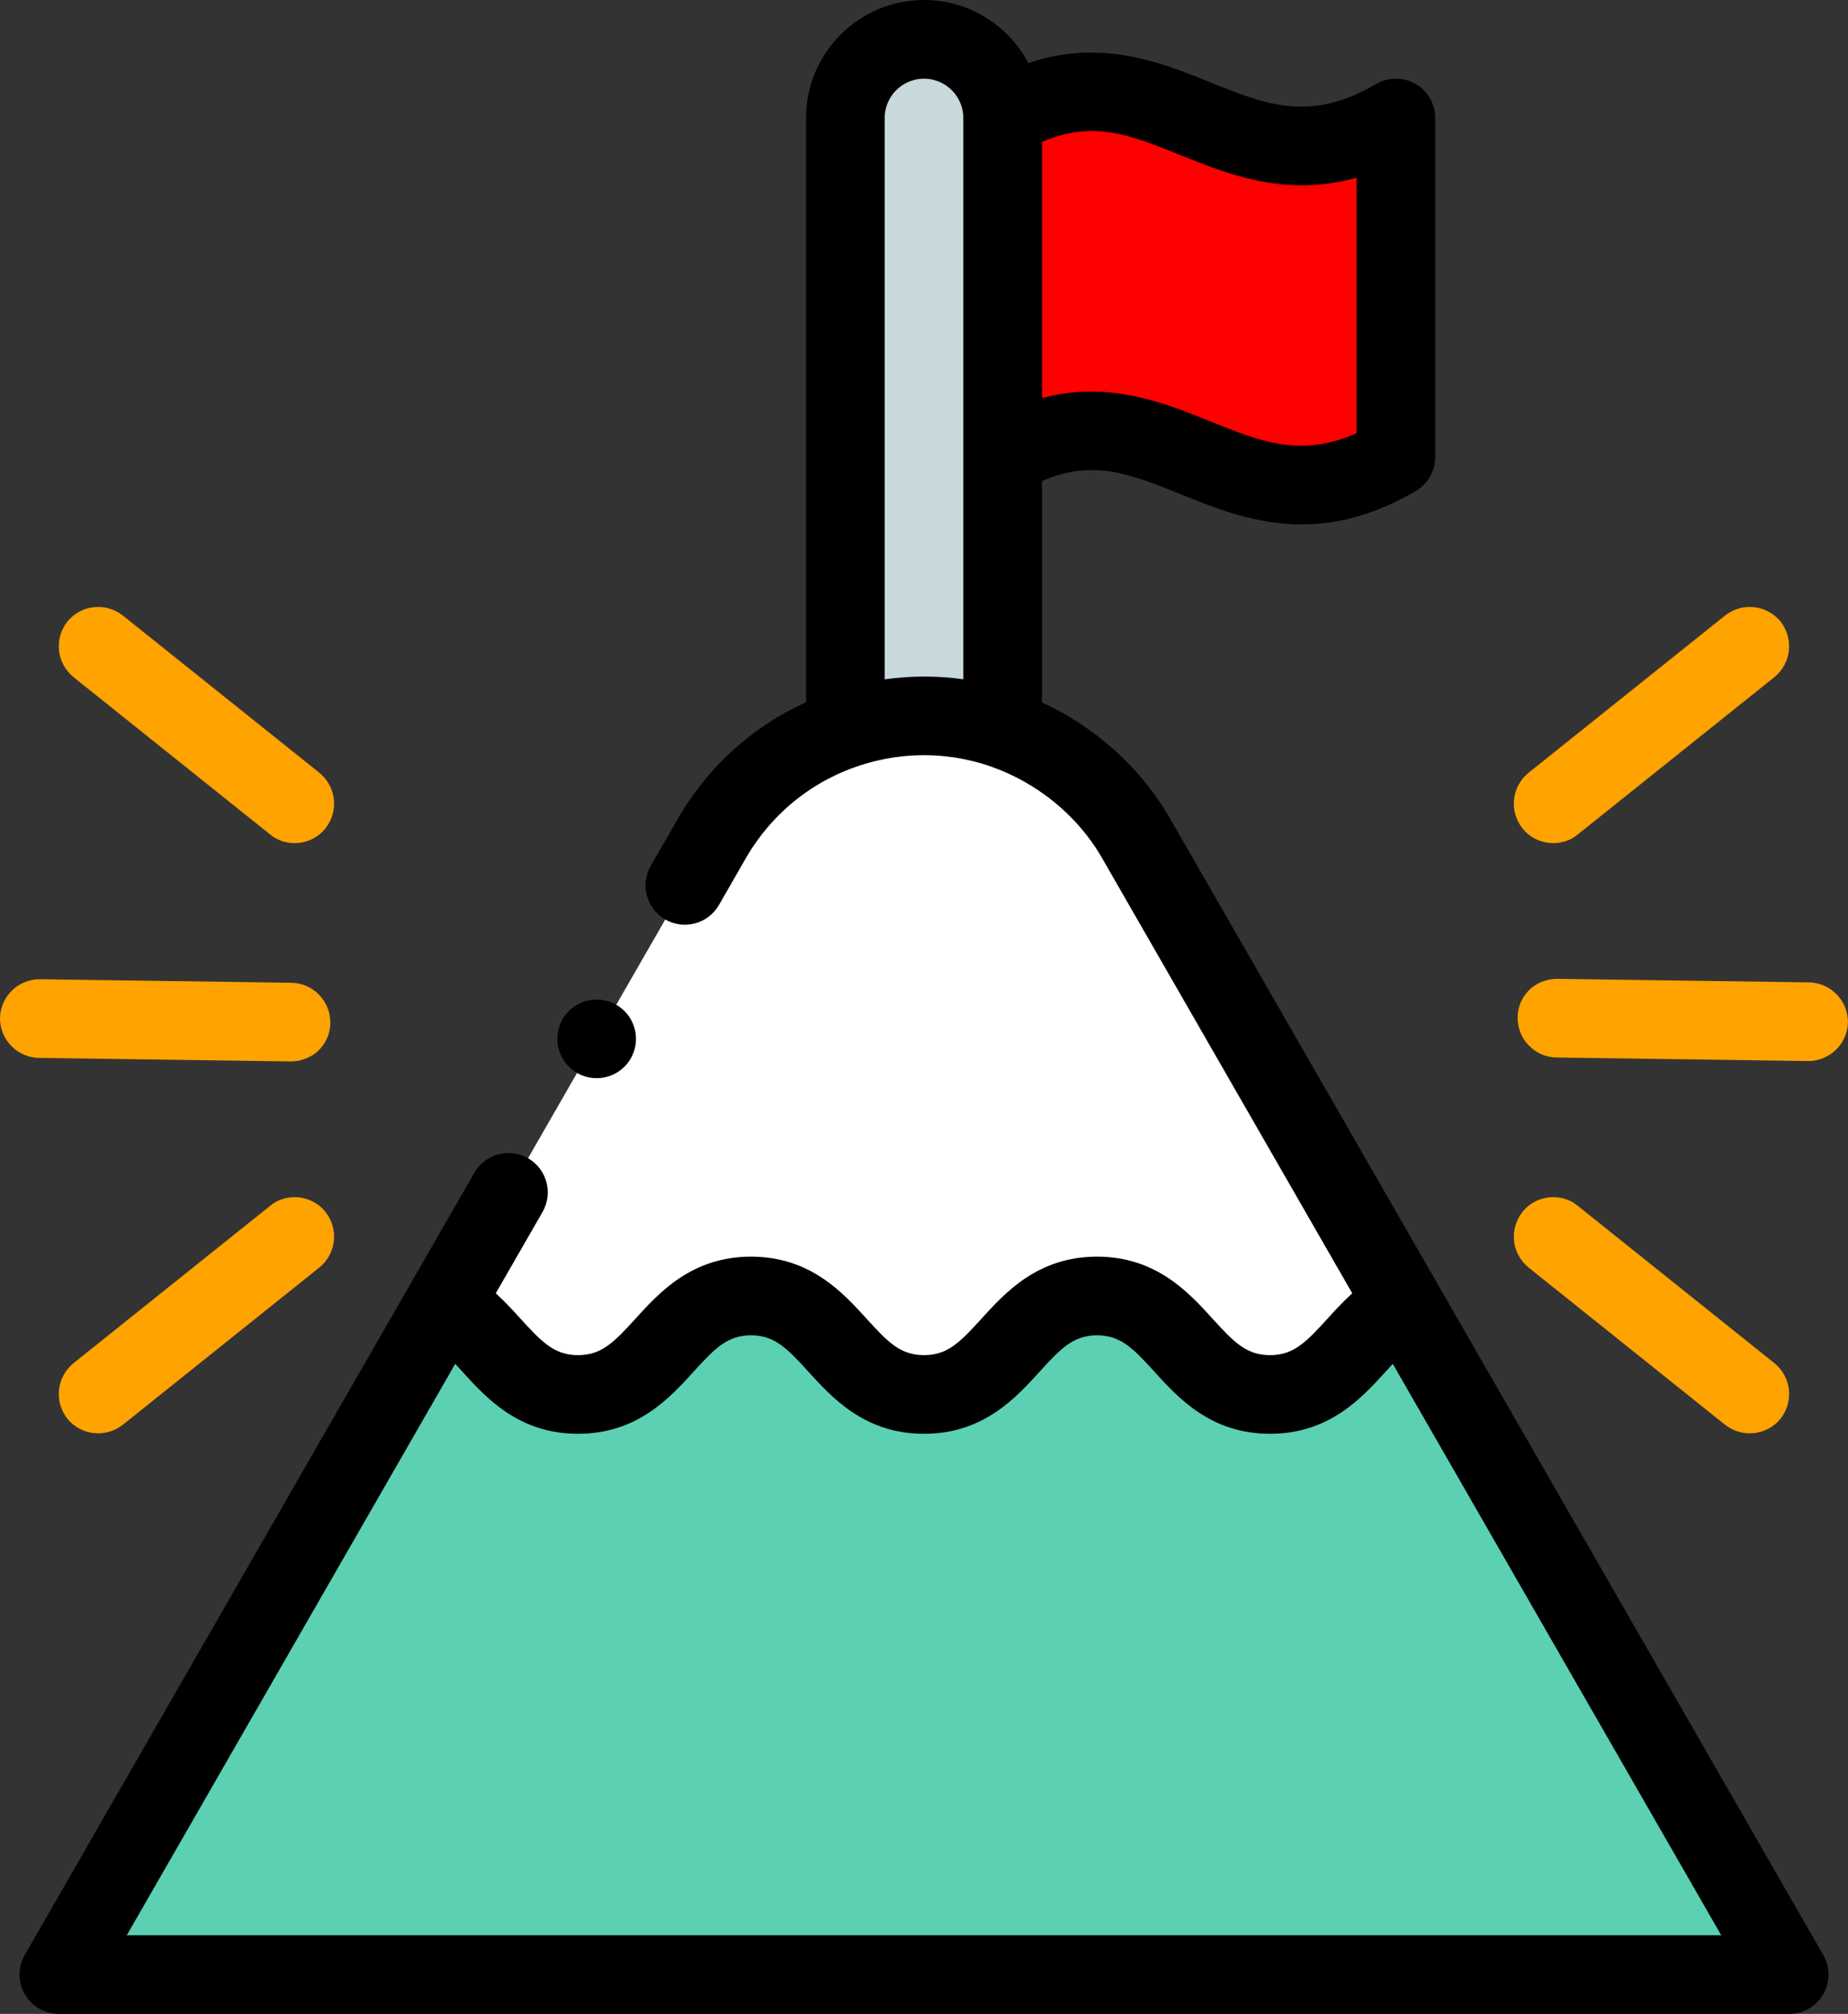 <svg width="67" height="73" viewBox="0 0 67 73" fill="none" xmlns="http://www.w3.org/2000/svg">
<rect x="0" y="0" width="67" height="73" fill="#333333" stroke="none"/>
<path fill-rule="evenodd" clip-rule="evenodd" d="M27.165 46.959C24.103 46.959 23.89 50.565 20.829 50.565C18.392 50.565 17.76 48.281 16.06 47.348L2.133 71.575H64.867L50.94 47.349C49.24 48.281 48.608 50.565 46.171 50.565C43.11 50.565 42.897 46.959 39.836 46.959C36.774 46.959 36.562 50.565 33.5 50.565C30.439 50.565 30.226 46.959 27.165 46.959Z" fill="#5CD0B3"/>
<path fill-rule="evenodd" clip-rule="evenodd" d="M20.829 50.565C23.89 50.565 24.103 46.959 27.165 46.959C30.226 46.959 30.439 50.565 33.5 50.565C36.562 50.565 36.774 46.959 39.836 46.959C42.897 46.959 43.11 50.565 46.171 50.565C48.608 50.565 49.24 48.281 50.94 47.349L41.192 30.392C40.409 29.031 39.272 27.919 37.916 27.137C37.409 26.845 36.885 26.608 36.352 26.425C34.468 25.779 32.463 25.805 30.649 26.42C28.667 27.091 26.912 28.463 25.788 30.427L16.06 47.348C17.76 48.281 18.392 50.565 20.829 50.565Z" fill="white"/>
<path fill-rule="evenodd" clip-rule="evenodd" d="M30.649 4.277V26.42C32.463 25.805 34.468 25.779 36.352 26.425V16.568V4.277C36.352 2.709 35.069 1.426 33.5 1.426C31.932 1.426 30.649 2.709 30.649 4.277Z" fill="#C7D9DA"/>
<path fill-rule="evenodd" clip-rule="evenodd" d="M36.352 4.277V16.567C42.056 13.226 44.682 20.04 50.61 16.567V4.277C44.682 7.75 42.056 0.935 36.352 4.277Z" fill="#FF0000"/>
<path d="M66.103 70.864L42.428 29.681C41.534 28.127 40.22 26.82 38.629 25.902C38.35 25.741 38.066 25.596 37.778 25.463V17.437C39.622 16.632 40.987 17.181 42.803 17.914C44.068 18.425 45.511 19.008 47.194 19.008C48.434 19.008 49.805 18.692 51.33 17.798C51.767 17.542 52.035 17.074 52.035 16.568V4.277C52.035 3.766 51.762 3.294 51.319 3.04C50.875 2.786 50.33 2.789 49.889 3.047C47.501 4.446 45.899 3.799 43.87 2.98C42.085 2.259 39.935 1.393 37.284 2.286C36.566 0.928 35.14 0 33.5 0C31.142 0 29.223 1.919 29.223 4.277V25.453C27.267 26.341 25.64 27.814 24.552 29.717L23.594 31.383C23.201 32.066 23.436 32.937 24.119 33.33C24.802 33.722 25.674 33.487 26.066 32.804L27.025 31.135C28.02 29.398 29.628 28.154 31.555 27.634C33.474 27.115 35.48 27.378 37.203 28.372C38.36 29.04 39.312 29.984 39.956 31.103L49.026 46.879C48.691 47.182 48.398 47.503 48.126 47.803C47.339 48.669 46.89 49.121 46.045 49.121C45.2 49.121 44.75 48.669 43.964 47.803C43.101 46.853 41.919 45.551 39.773 45.551C37.626 45.551 36.444 46.853 35.581 47.803C34.795 48.669 34.345 49.121 33.5 49.121C32.655 49.121 32.206 48.669 31.42 47.803C30.557 46.853 29.375 45.551 27.228 45.551C25.082 45.551 23.899 46.853 23.037 47.803C22.25 48.669 21.801 49.121 20.956 49.121C20.111 49.121 19.661 48.669 18.875 47.803C18.602 47.503 18.309 47.182 17.975 46.879L19.67 43.931C20.062 43.248 19.827 42.376 19.144 41.984C18.461 41.591 17.59 41.827 17.198 42.509L0.897 70.864C0.643 71.305 0.644 71.848 0.899 72.288C1.154 72.729 1.624 73 2.133 73H64.867C65.376 73 65.847 72.729 66.101 72.288C66.356 71.848 66.357 71.305 66.103 70.864ZM42.803 5.624C44.54 6.325 46.614 7.162 49.184 6.44V15.702C47.171 16.602 45.693 16.006 43.87 15.27C42.197 14.595 40.204 13.791 37.778 14.427V5.147C39.622 4.341 40.989 4.892 42.803 5.624ZM32.074 24.625V4.277C32.074 3.491 32.714 2.852 33.5 2.852C34.286 2.852 34.926 3.491 34.926 4.277V24.622C33.986 24.49 33.028 24.49 32.074 24.625ZM4.597 70.148L16.504 49.437C16.59 49.529 16.676 49.624 16.764 49.72C17.627 50.671 18.809 51.972 20.956 51.972C23.102 51.972 24.284 50.671 25.147 49.72C25.933 48.855 26.383 48.403 27.228 48.403C28.073 48.403 28.522 48.855 29.308 49.72C30.172 50.671 31.354 51.972 33.5 51.972C35.647 51.972 36.829 50.671 37.692 49.72C38.478 48.855 38.927 48.403 39.772 48.403C40.617 48.403 41.067 48.854 41.853 49.72C42.716 50.671 43.898 51.972 46.044 51.972C48.191 51.972 49.373 50.671 50.236 49.72C50.324 49.624 50.41 49.529 50.496 49.437L62.403 70.148H4.597V70.148Z" fill="black"/>
<path d="M21.632 39.082C22.419 39.082 23.058 38.444 23.058 37.657C23.058 36.869 22.419 36.231 21.632 36.231H21.631C20.844 36.231 20.206 36.869 20.206 37.657C20.206 38.444 20.844 39.082 21.632 39.082Z" fill="black"/>
<path d="M10.679 30.562C10.366 30.562 10.052 30.462 9.795 30.248L2.666 24.545C2.053 24.046 1.953 23.162 2.438 22.535C2.937 21.922 3.821 21.822 4.448 22.307L11.577 28.01C12.191 28.509 12.29 29.393 11.806 30.02C11.52 30.377 11.107 30.562 10.679 30.562Z" fill="#FFA300"/>
<path d="M10.679 43.394C10.366 43.394 10.052 43.494 9.795 43.708L2.666 49.411C2.053 49.91 1.953 50.794 2.438 51.421C2.937 52.034 3.821 52.134 4.448 51.649L11.577 45.946C12.191 45.447 12.29 44.563 11.806 43.936C11.52 43.579 11.107 43.394 10.679 43.394Z" fill="#FFA300"/>
<path d="M11.435 38.176C11.192 38.361 10.879 38.475 10.537 38.475L1.412 38.347C0.627 38.332 0 37.691 0 36.907C0.014 36.123 0.656 35.495 1.44 35.495L10.565 35.623C11.349 35.638 11.977 36.279 11.977 37.063C11.977 37.52 11.763 37.919 11.435 38.176Z" fill="#FFA300"/>
<path d="M56.318 43.394C56.632 43.394 56.946 43.494 57.202 43.708L64.331 49.411C64.944 49.91 65.044 50.794 64.559 51.421C64.06 52.034 63.176 52.134 62.549 51.649L55.42 45.946C54.807 45.447 54.707 44.563 55.192 43.936C55.477 43.579 55.891 43.394 56.318 43.394Z" fill="#FFA300"/>
<path d="M56.318 30.562C56.632 30.562 56.946 30.462 57.202 30.248L64.331 24.545C64.944 24.046 65.044 23.162 64.559 22.535C64.06 21.922 63.176 21.822 62.549 22.307L55.42 28.01C54.807 28.509 54.707 29.393 55.192 30.02C55.477 30.377 55.891 30.562 56.318 30.562Z" fill="#FFA300"/>
<path d="M55.563 35.78C55.805 35.595 56.119 35.481 56.461 35.481L65.586 35.609C66.37 35.623 66.998 36.265 66.998 37.049C66.983 37.834 66.342 38.461 65.558 38.461L56.432 38.333C55.648 38.318 55.021 37.677 55.021 36.892C55.021 36.436 55.235 36.037 55.563 35.78Z" fill="#FFA300"/>
</svg>
